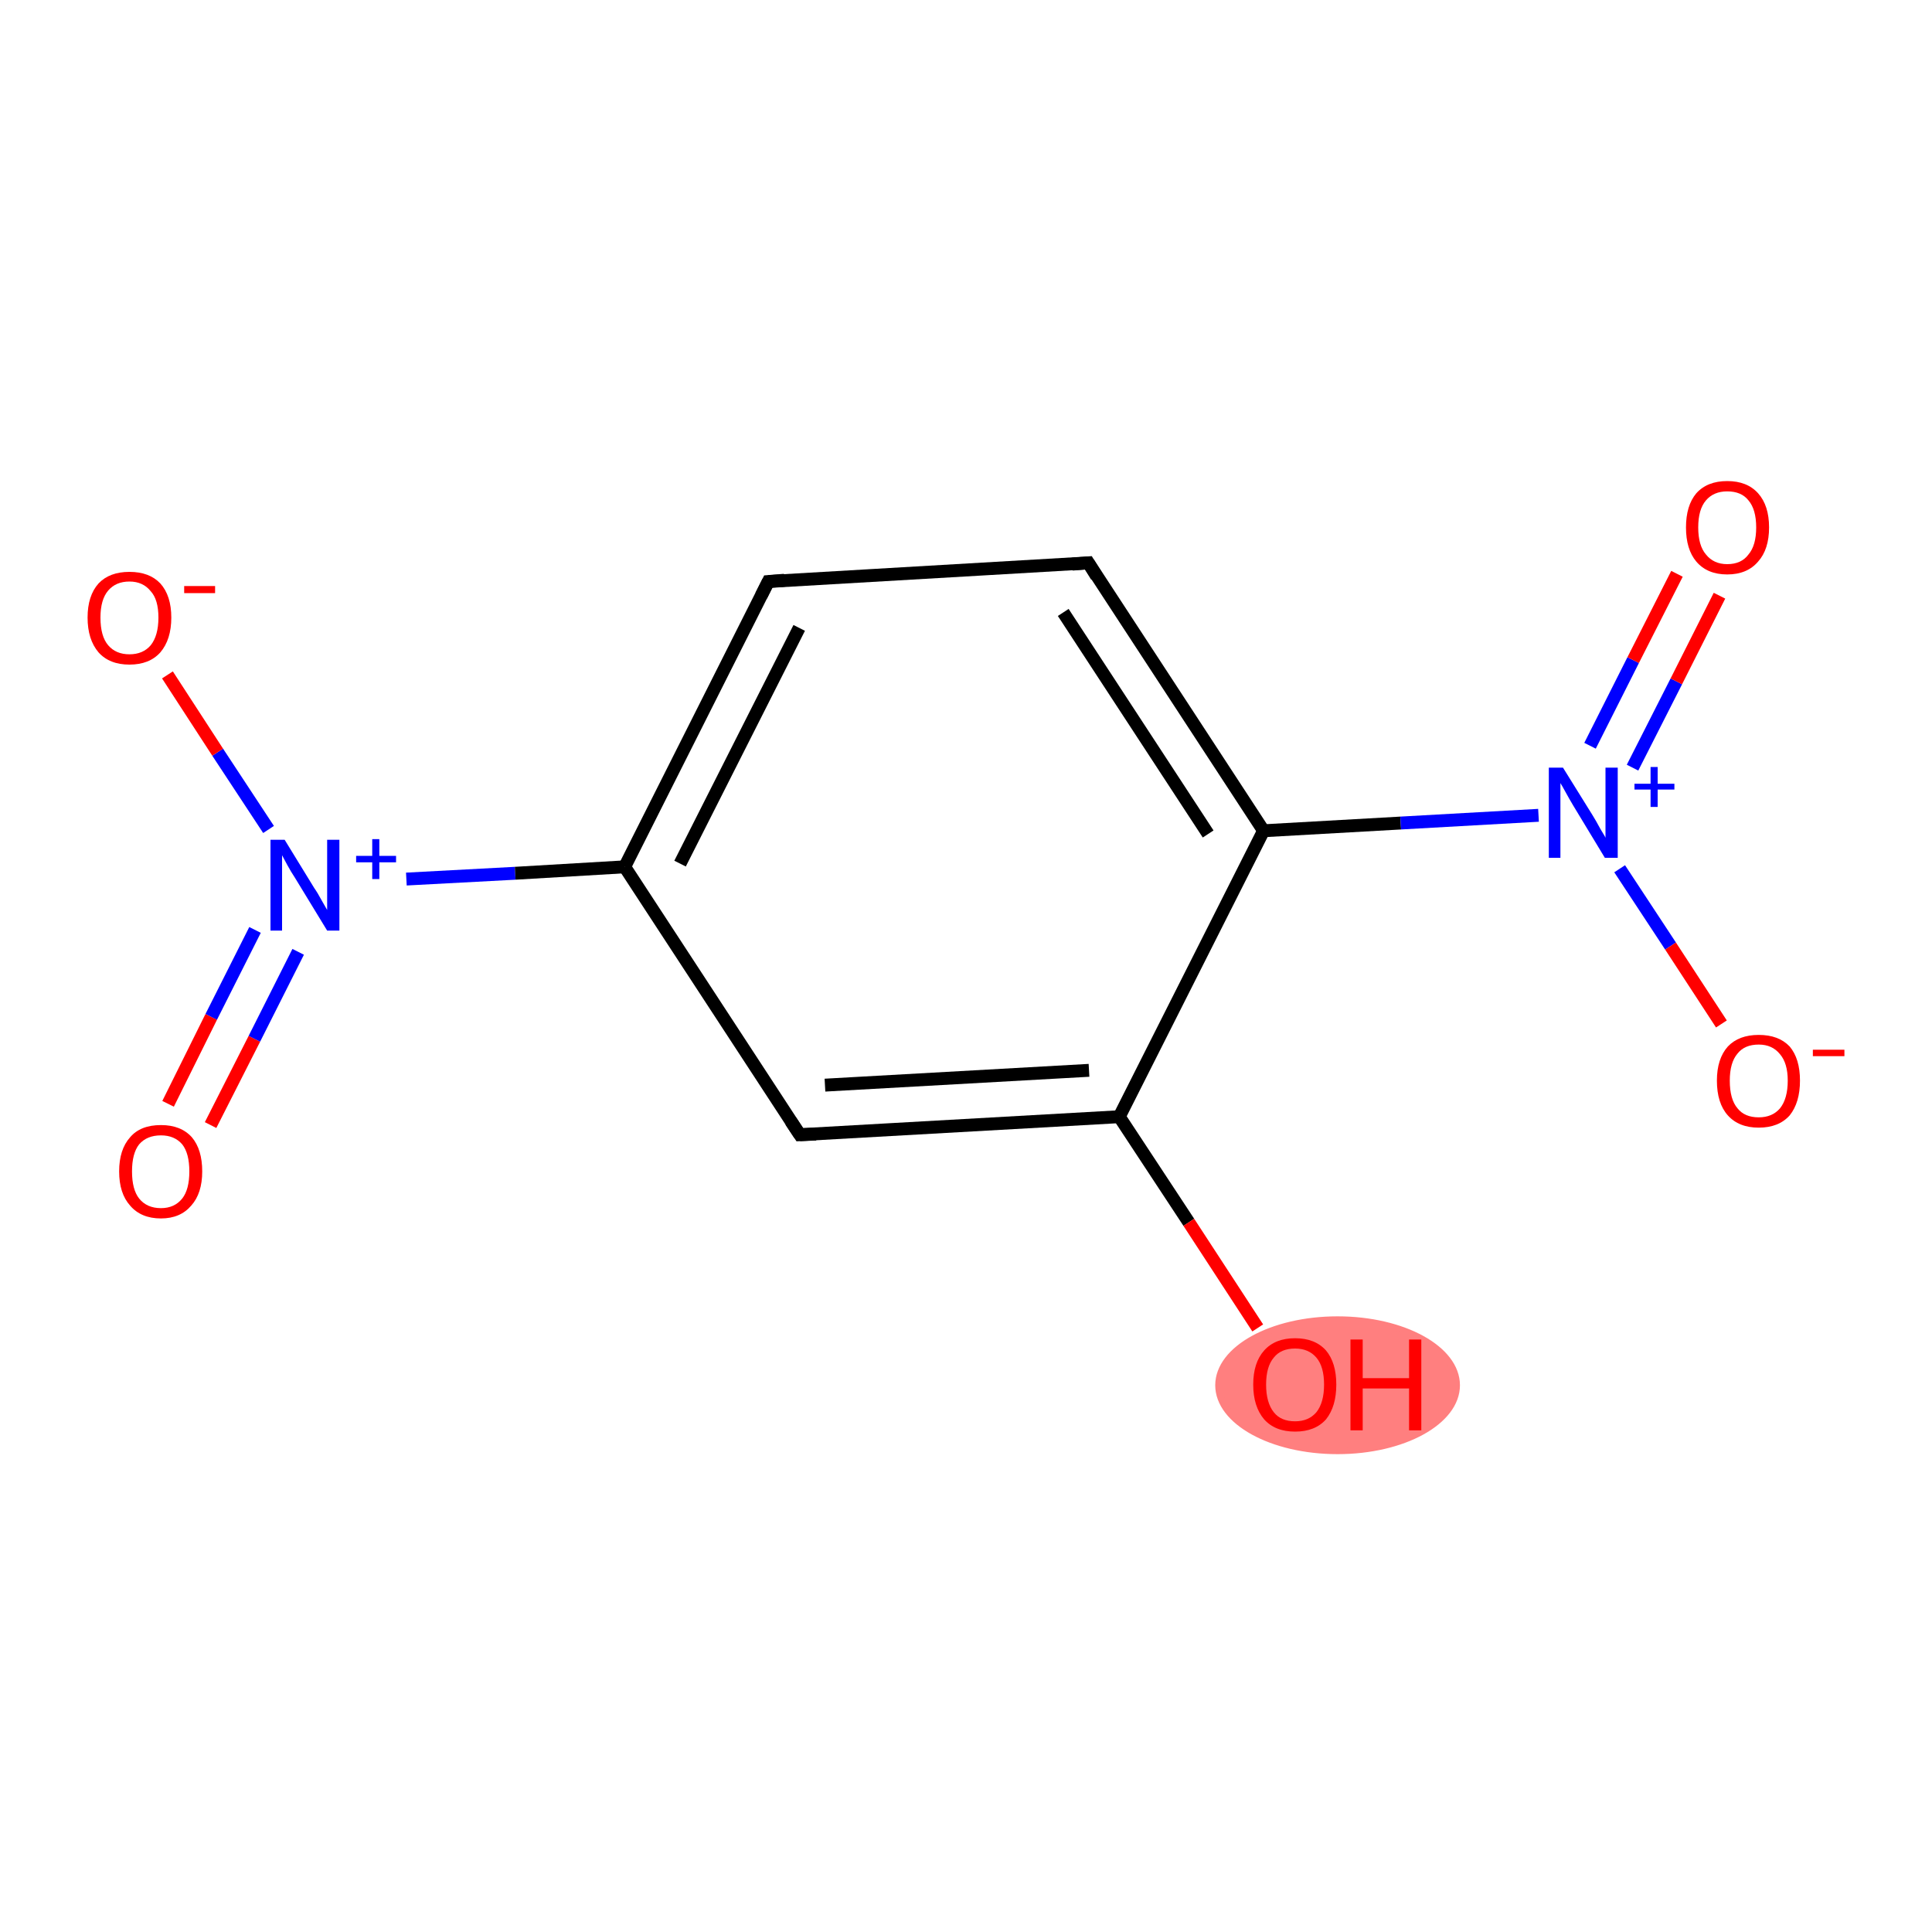 <?xml version='1.0' encoding='iso-8859-1'?>
<svg version='1.1' baseProfile='full'
              xmlns='http://www.w3.org/2000/svg'
                      xmlns:rdkit='http://www.rdkit.org/xml'
                      xmlns:xlink='http://www.w3.org/1999/xlink'
                  xml:space='preserve'
width='300px' height='300px' viewBox='0 0 300 300'>
<!-- END OF HEADER -->
<rect style='opacity:1.0;fill:#FFFFFF;stroke:none' width='300.0' height='300.0' x='0.0' y='0.0'> </rect>
<ellipse cx='207.7' cy='215.1' rx='18.5' ry='10.2' class='atom-11'  style='fill:#FF7F7F;fill-rule:evenodd;stroke:#FF7F7F;stroke-width:1.0px;stroke-linecap:butt;stroke-linejoin:miter;stroke-opacity:1' />
<path class='bond-0 atom-0 atom-1' d='M 26.1,171.4 L 32.8,157.9' style='fill:none;fill-rule:evenodd;stroke:#FF0000;stroke-width:2.0px;stroke-linecap:butt;stroke-linejoin:miter;stroke-opacity:1' />
<path class='bond-0 atom-0 atom-1' d='M 32.8,157.9 L 39.6,144.4' style='fill:none;fill-rule:evenodd;stroke:#0000FF;stroke-width:2.0px;stroke-linecap:butt;stroke-linejoin:miter;stroke-opacity:1' />
<path class='bond-0 atom-0 atom-1' d='M 32.7,174.7 L 39.5,161.3' style='fill:none;fill-rule:evenodd;stroke:#FF0000;stroke-width:2.0px;stroke-linecap:butt;stroke-linejoin:miter;stroke-opacity:1' />
<path class='bond-0 atom-0 atom-1' d='M 39.5,161.3 L 46.3,147.8' style='fill:none;fill-rule:evenodd;stroke:#0000FF;stroke-width:2.0px;stroke-linecap:butt;stroke-linejoin:miter;stroke-opacity:1' />
<path class='bond-1 atom-1 atom-2' d='M 41.7,128.8 L 33.8,116.8' style='fill:none;fill-rule:evenodd;stroke:#0000FF;stroke-width:2.0px;stroke-linecap:butt;stroke-linejoin:miter;stroke-opacity:1' />
<path class='bond-1 atom-1 atom-2' d='M 33.8,116.8 L 26.0,104.8' style='fill:none;fill-rule:evenodd;stroke:#FF0000;stroke-width:2.0px;stroke-linecap:butt;stroke-linejoin:miter;stroke-opacity:1' />
<path class='bond-2 atom-1 atom-3' d='M 63.1,136.5 L 80.0,135.6' style='fill:none;fill-rule:evenodd;stroke:#0000FF;stroke-width:2.0px;stroke-linecap:butt;stroke-linejoin:miter;stroke-opacity:1' />
<path class='bond-2 atom-1 atom-3' d='M 80.0,135.6 L 97.0,134.6' style='fill:none;fill-rule:evenodd;stroke:#000000;stroke-width:2.0px;stroke-linecap:butt;stroke-linejoin:miter;stroke-opacity:1' />
<path class='bond-3 atom-3 atom-4' d='M 97.0,134.6 L 119.3,90.3' style='fill:none;fill-rule:evenodd;stroke:#000000;stroke-width:2.0px;stroke-linecap:butt;stroke-linejoin:miter;stroke-opacity:1' />
<path class='bond-3 atom-3 atom-4' d='M 105.6,134.1 L 124.1,97.5' style='fill:none;fill-rule:evenodd;stroke:#000000;stroke-width:2.0px;stroke-linecap:butt;stroke-linejoin:miter;stroke-opacity:1' />
<path class='bond-4 atom-4 atom-5' d='M 119.3,90.3 L 169.0,87.4' style='fill:none;fill-rule:evenodd;stroke:#000000;stroke-width:2.0px;stroke-linecap:butt;stroke-linejoin:miter;stroke-opacity:1' />
<path class='bond-5 atom-5 atom-6' d='M 169.0,87.4 L 196.2,129.0' style='fill:none;fill-rule:evenodd;stroke:#000000;stroke-width:2.0px;stroke-linecap:butt;stroke-linejoin:miter;stroke-opacity:1' />
<path class='bond-5 atom-5 atom-6' d='M 165.1,95.1 L 187.6,129.5' style='fill:none;fill-rule:evenodd;stroke:#000000;stroke-width:2.0px;stroke-linecap:butt;stroke-linejoin:miter;stroke-opacity:1' />
<path class='bond-6 atom-6 atom-7' d='M 196.2,129.0 L 217.5,127.8' style='fill:none;fill-rule:evenodd;stroke:#000000;stroke-width:2.0px;stroke-linecap:butt;stroke-linejoin:miter;stroke-opacity:1' />
<path class='bond-6 atom-6 atom-7' d='M 217.5,127.8 L 238.9,126.6' style='fill:none;fill-rule:evenodd;stroke:#0000FF;stroke-width:2.0px;stroke-linecap:butt;stroke-linejoin:miter;stroke-opacity:1' />
<path class='bond-7 atom-7 atom-8' d='M 253.5,119.2 L 260.3,105.8' style='fill:none;fill-rule:evenodd;stroke:#0000FF;stroke-width:2.0px;stroke-linecap:butt;stroke-linejoin:miter;stroke-opacity:1' />
<path class='bond-7 atom-7 atom-8' d='M 260.3,105.8 L 267.0,92.5' style='fill:none;fill-rule:evenodd;stroke:#FF0000;stroke-width:2.0px;stroke-linecap:butt;stroke-linejoin:miter;stroke-opacity:1' />
<path class='bond-7 atom-7 atom-8' d='M 246.9,115.8 L 253.6,102.5' style='fill:none;fill-rule:evenodd;stroke:#0000FF;stroke-width:2.0px;stroke-linecap:butt;stroke-linejoin:miter;stroke-opacity:1' />
<path class='bond-7 atom-7 atom-8' d='M 253.6,102.5 L 260.4,89.1' style='fill:none;fill-rule:evenodd;stroke:#FF0000;stroke-width:2.0px;stroke-linecap:butt;stroke-linejoin:miter;stroke-opacity:1' />
<path class='bond-8 atom-7 atom-9' d='M 251.5,134.9 L 259.4,146.9' style='fill:none;fill-rule:evenodd;stroke:#0000FF;stroke-width:2.0px;stroke-linecap:butt;stroke-linejoin:miter;stroke-opacity:1' />
<path class='bond-8 atom-7 atom-9' d='M 259.4,146.9 L 267.3,159.0' style='fill:none;fill-rule:evenodd;stroke:#FF0000;stroke-width:2.0px;stroke-linecap:butt;stroke-linejoin:miter;stroke-opacity:1' />
<path class='bond-9 atom-6 atom-10' d='M 196.2,129.0 L 173.8,173.4' style='fill:none;fill-rule:evenodd;stroke:#000000;stroke-width:2.0px;stroke-linecap:butt;stroke-linejoin:miter;stroke-opacity:1' />
<path class='bond-10 atom-10 atom-11' d='M 173.8,173.4 L 184.6,189.8' style='fill:none;fill-rule:evenodd;stroke:#000000;stroke-width:2.0px;stroke-linecap:butt;stroke-linejoin:miter;stroke-opacity:1' />
<path class='bond-10 atom-10 atom-11' d='M 184.6,189.8 L 195.3,206.2' style='fill:none;fill-rule:evenodd;stroke:#FF0000;stroke-width:2.0px;stroke-linecap:butt;stroke-linejoin:miter;stroke-opacity:1' />
<path class='bond-11 atom-10 atom-12' d='M 173.8,173.4 L 124.2,176.2' style='fill:none;fill-rule:evenodd;stroke:#000000;stroke-width:2.0px;stroke-linecap:butt;stroke-linejoin:miter;stroke-opacity:1' />
<path class='bond-11 atom-10 atom-12' d='M 169.1,166.2 L 128.1,168.5' style='fill:none;fill-rule:evenodd;stroke:#000000;stroke-width:2.0px;stroke-linecap:butt;stroke-linejoin:miter;stroke-opacity:1' />
<path class='bond-12 atom-12 atom-3' d='M 124.2,176.2 L 97.0,134.6' style='fill:none;fill-rule:evenodd;stroke:#000000;stroke-width:2.0px;stroke-linecap:butt;stroke-linejoin:miter;stroke-opacity:1' />
<path d='M 118.2,92.5 L 119.3,90.3 L 121.8,90.1' style='fill:none;stroke:#000000;stroke-width:2.0px;stroke-linecap:butt;stroke-linejoin:miter;stroke-opacity:1;' />
<path d='M 166.5,87.6 L 169.0,87.4 L 170.3,89.5' style='fill:none;stroke:#000000;stroke-width:2.0px;stroke-linecap:butt;stroke-linejoin:miter;stroke-opacity:1;' />
<path d='M 126.7,176.1 L 124.2,176.2 L 122.8,174.1' style='fill:none;stroke:#000000;stroke-width:2.0px;stroke-linecap:butt;stroke-linejoin:miter;stroke-opacity:1;' />
<path class='atom-0' d='M 18.5 181.9
Q 18.5 178.5, 20.2 176.6
Q 21.8 174.7, 25.0 174.7
Q 28.1 174.7, 29.8 176.6
Q 31.4 178.5, 31.4 181.9
Q 31.4 185.3, 29.7 187.2
Q 28.0 189.2, 25.0 189.2
Q 21.9 189.2, 20.2 187.2
Q 18.5 185.3, 18.5 181.9
M 25.0 187.6
Q 27.1 187.6, 28.3 186.1
Q 29.4 184.7, 29.4 181.9
Q 29.4 179.1, 28.3 177.7
Q 27.1 176.3, 25.0 176.3
Q 22.8 176.3, 21.6 177.7
Q 20.5 179.1, 20.5 181.9
Q 20.5 184.7, 21.6 186.1
Q 22.8 187.6, 25.0 187.6
' fill='#FF0000'/>
<path class='atom-1' d='M 44.2 130.4
L 48.8 137.9
Q 49.3 138.6, 50.0 139.9
Q 50.8 141.3, 50.8 141.3
L 50.8 130.4
L 52.7 130.4
L 52.7 144.5
L 50.8 144.5
L 45.8 136.3
Q 45.2 135.4, 44.6 134.3
Q 44.0 133.2, 43.8 132.8
L 43.8 144.5
L 42.0 144.5
L 42.0 130.4
L 44.2 130.4
' fill='#0000FF'/>
<path class='atom-1' d='M 55.3 132.9
L 57.8 132.9
L 57.8 130.3
L 58.9 130.3
L 58.9 132.9
L 61.5 132.9
L 61.5 133.9
L 58.9 133.9
L 58.9 136.5
L 57.8 136.5
L 57.8 133.9
L 55.3 133.9
L 55.3 132.9
' fill='#0000FF'/>
<path class='atom-2' d='M 13.6 95.9
Q 13.6 92.5, 15.3 90.6
Q 17.0 88.8, 20.1 88.8
Q 23.2 88.8, 24.9 90.6
Q 26.6 92.5, 26.6 95.9
Q 26.6 99.3, 24.9 101.3
Q 23.2 103.2, 20.1 103.2
Q 17.0 103.2, 15.3 101.3
Q 13.6 99.3, 13.6 95.9
M 20.1 101.6
Q 22.2 101.6, 23.4 100.2
Q 24.6 98.7, 24.6 95.9
Q 24.6 93.1, 23.4 91.8
Q 22.2 90.3, 20.1 90.3
Q 18.0 90.3, 16.8 91.7
Q 15.6 93.1, 15.6 95.9
Q 15.6 98.8, 16.8 100.2
Q 18.0 101.6, 20.1 101.6
' fill='#FF0000'/>
<path class='atom-2' d='M 28.6 91.0
L 33.4 91.0
L 33.4 92.1
L 28.6 92.1
L 28.6 91.0
' fill='#FF0000'/>
<path class='atom-7' d='M 242.7 119.2
L 247.3 126.6
Q 247.8 127.4, 248.5 128.7
Q 249.3 130.0, 249.3 130.1
L 249.3 119.2
L 251.2 119.2
L 251.2 133.2
L 249.2 133.2
L 244.3 125.1
Q 243.7 124.1, 243.1 123.0
Q 242.5 121.9, 242.3 121.6
L 242.3 133.2
L 240.5 133.2
L 240.5 119.2
L 242.7 119.2
' fill='#0000FF'/>
<path class='atom-7' d='M 253.8 121.7
L 256.3 121.7
L 256.3 119.1
L 257.4 119.1
L 257.4 121.7
L 260.0 121.7
L 260.0 122.6
L 257.4 122.6
L 257.4 125.3
L 256.3 125.3
L 256.3 122.6
L 253.8 122.6
L 253.8 121.7
' fill='#0000FF'/>
<path class='atom-8' d='M 261.8 81.9
Q 261.8 78.5, 263.4 76.6
Q 265.1 74.7, 268.2 74.7
Q 271.3 74.7, 273.0 76.6
Q 274.7 78.5, 274.7 81.9
Q 274.7 85.3, 273.0 87.2
Q 271.3 89.2, 268.2 89.2
Q 265.1 89.2, 263.4 87.2
Q 261.8 85.3, 261.8 81.9
M 268.2 87.6
Q 270.4 87.6, 271.5 86.1
Q 272.7 84.7, 272.7 81.9
Q 272.7 79.1, 271.5 77.7
Q 270.4 76.3, 268.2 76.3
Q 266.1 76.3, 264.9 77.7
Q 263.7 79.1, 263.7 81.9
Q 263.7 84.7, 264.9 86.1
Q 266.1 87.6, 268.2 87.6
' fill='#FF0000'/>
<path class='atom-9' d='M 266.6 167.8
Q 266.6 164.4, 268.3 162.5
Q 270.0 160.7, 273.1 160.7
Q 276.2 160.7, 277.9 162.5
Q 279.5 164.4, 279.5 167.8
Q 279.5 171.2, 277.9 173.2
Q 276.2 175.1, 273.1 175.1
Q 270.0 175.1, 268.3 173.2
Q 266.6 171.3, 266.6 167.8
M 273.1 173.5
Q 275.2 173.5, 276.4 172.1
Q 277.6 170.6, 277.6 167.8
Q 277.6 165.1, 276.4 163.7
Q 275.2 162.2, 273.1 162.2
Q 270.9 162.2, 269.8 163.6
Q 268.6 165.0, 268.6 167.8
Q 268.6 170.7, 269.8 172.1
Q 270.9 173.5, 273.1 173.5
' fill='#FF0000'/>
<path class='atom-9' d='M 281.5 163.0
L 286.4 163.0
L 286.4 164.0
L 281.5 164.0
L 281.5 163.0
' fill='#FF0000'/>
<path class='atom-11' d='M 194.6 215.0
Q 194.6 211.6, 196.3 209.7
Q 198.0 207.8, 201.1 207.8
Q 204.2 207.8, 205.9 209.7
Q 207.5 211.6, 207.5 215.0
Q 207.5 218.4, 205.9 220.4
Q 204.2 222.3, 201.1 222.3
Q 198.0 222.3, 196.3 220.4
Q 194.6 218.4, 194.6 215.0
M 201.1 220.7
Q 203.2 220.7, 204.4 219.3
Q 205.6 217.8, 205.6 215.0
Q 205.6 212.2, 204.4 210.8
Q 203.2 209.4, 201.1 209.4
Q 198.9 209.4, 197.8 210.8
Q 196.6 212.2, 196.6 215.0
Q 196.6 217.8, 197.8 219.3
Q 198.9 220.7, 201.1 220.7
' fill='#FF0000'/>
<path class='atom-11' d='M 209.7 208.0
L 211.6 208.0
L 211.6 214.0
L 218.8 214.0
L 218.8 208.0
L 220.7 208.0
L 220.7 222.1
L 218.8 222.1
L 218.8 215.6
L 211.6 215.6
L 211.6 222.1
L 209.7 222.1
L 209.7 208.0
' fill='#FF0000'/>
</svg>
